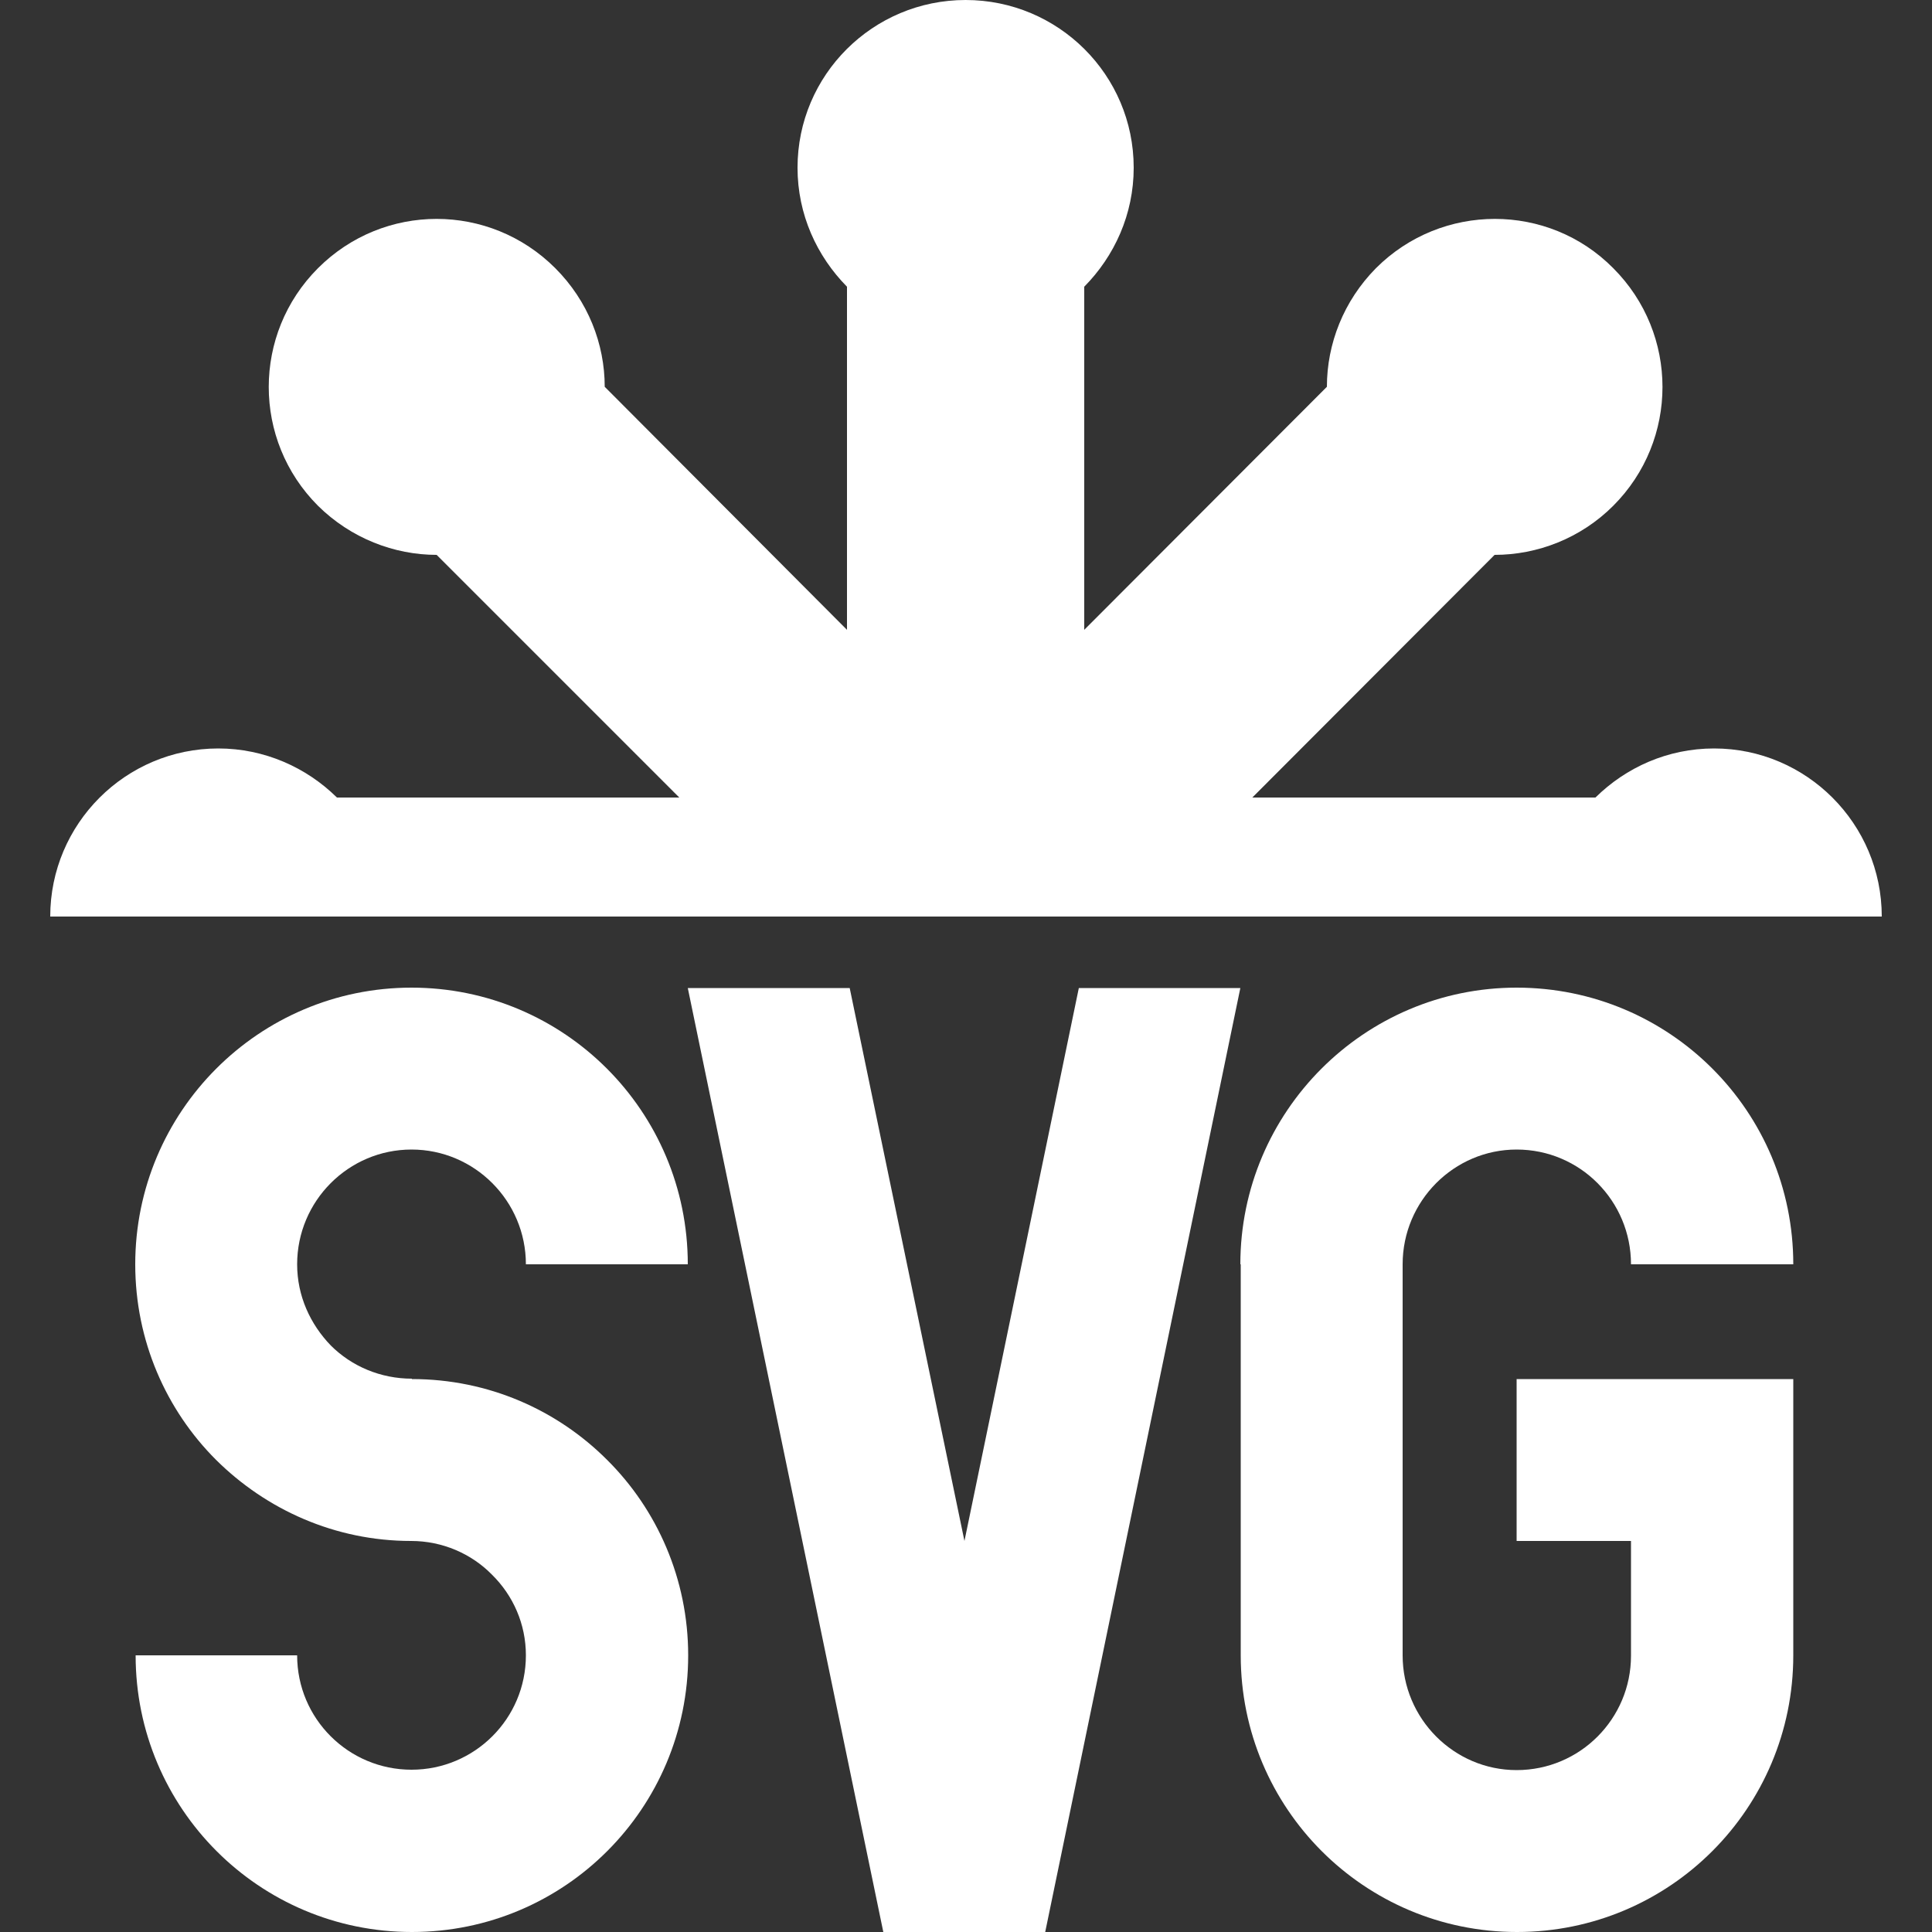 <svg version="1.1" xmlns="http://www.w3.org/2000/svg" xmlns:xlink="http://www.w3.org/1999/xlink" x="0px" y="0px" viewBox="-47 170.9 500 500" style="enable-background:new -47 170.9 500 500;" xml:space="preserve">

	<rect x="-47" y="170.9" width="500" height="500" fill="#333333" stroke="none"/>

	<g id="icon-mask" fill="#FFFFFF">
		<path d="M345.5,527.8h71.6v71.5l0,0c0,39.6-32,71.6-71.5,71.6c-39.5,0-71.5-32-71.5-71.6l0,0V498.1H274 c0-39.5,32.1-71.6,71.5-71.6c39.6,0,71.6,32,71.6,71.6h-42c0-16.4-13.2-29.7-29.6-29.7c-16.2,0-29.5,13.3-29.5,29.7v101.2l0,0 c0,16.4,13.3,29.7,29.5,29.7c16.4,0,29.6-13.3,29.6-29.6v-0.1v-29.6h-29.6L345.5,527.8L345.5,527.8z"/>
		<polygon points="274,426.6 223.5,670.9 181.6,670.9 131,426.6 172.9,426.6 202.6,569.7 232.2,426.6 		"/>
		<path d="M8.9,548.7c-12.9-12.9-20.9-30.8-20.9-50.6c0-39.5,32-71.6,71.5-71.6c39.5,0,71.5,32,71.5,71.6 H89.1c0-16.4-13.3-29.7-29.6-29.7c-16.3,0-29.6,13.3-29.6,29.7c0,8.2,3.4,15.5,8.7,21l0,0c5.4,5.4,12.9,8.6,21,8.6v0.1 c19.8,0,37.6,8,50.5,20.9l0,0c13,12.9,21,30.9,21,50.6c0,39.6-32,71.6-71.5,71.6c-39.5,0-71.5-32-71.5-71.6h41.8 c0,16.4,13.3,29.6,29.6,29.6c16.3,0,29.6-13.2,29.6-29.6c0-8.1-3.3-15.5-8.8-20.9l0,0c-5.3-5.4-12.8-8.7-20.9-8.7l0,0 C39.7,569.7,21.9,561.6,8.9,548.7L8.9,548.7L8.9,548.7z"/>
		<path d="M440,408.1C440,408.1,440,408.1,440,408.1c0-24-19.5-43.5-43.4-43.5c-12,0-22.8,4.9-30.7,12.7 h-88.8l62.7-62.8c11.1,0,22.3-4.3,30.7-12.7c17-17,17-44.5,0-61.5c-16.8-17-44.4-17-61.4,0c-8.4,8.5-12.7,19.6-12.7,30.7 l-62.8,62.9v-88.8c7.8-7.9,12.8-18.7,12.8-30.8c0-24-19.5-43.4-43.5-43.4c-24,0-43.5,19.4-43.5,43.4c0,12.1,5,22.9,12.8,30.8v88.8 l-62.7-62.9c0-11.1-4.3-22.2-12.8-30.7c-17-17-44.4-17-61.4,0c-17,17-17,44.5,0,61.5c8.5,8.4,19.7,12.7,30.7,12.7l62.8,62.8H40.2 c-7.9-7.8-18.8-12.7-30.7-12.7c-24,0-43.5,19.5-43.5,43.5c0,0,0,0,0,0H440z"/>
	</g>
</svg>
